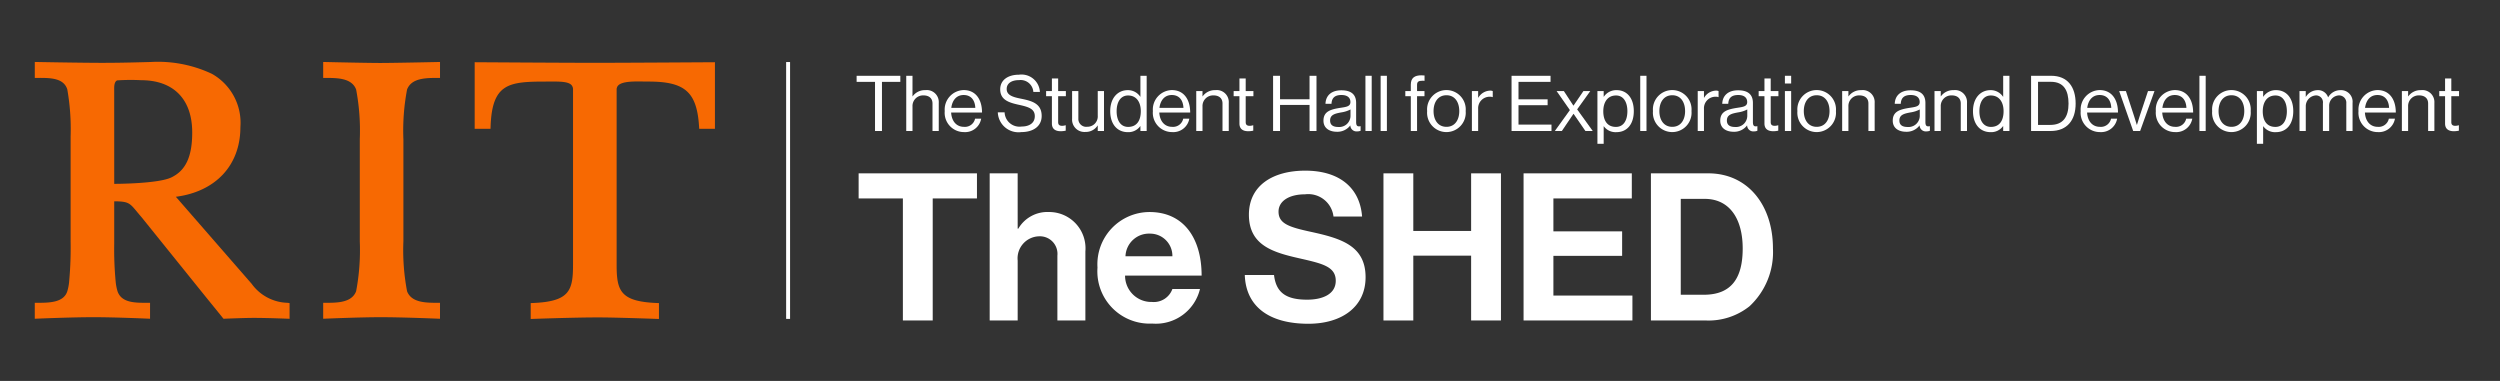 <svg id="Layer_1" data-name="Layer 1" xmlns="http://www.w3.org/2000/svg" viewBox="0 0 243.03 37.031"><rect x="0" y="0" width="243.03" height="37.031" fill="#333333" stroke="none"/><defs><style>.cls-1{fill:#fff;}.cls-2{fill:#f76902;}</style></defs><rect class="cls-1" x="76.422" y="6.031" width="0.382" height="24.97"/><path class="cls-2" d="M39.572,8.7c.43-1.125,1.85-1.125,2.99-1.125h.212V6.024s-4.444.098-5.803.098c-1.4,0-5.553-.098-5.553-.098V7.575h.212c1.14,0,2.56,0,2.989,1.123a21.361,21.361,0,0,1,.357,4.854v9.907a21.404,21.404,0,0,1-.356,4.853c-.43,1.124-1.85,1.124-2.99,1.124h-.212v1.552c-0-.004,3.592-.153,5.559-.153,2.264,0,5.796.153,5.796.153V29.436h-.212c-1.14,0-2.56,0-2.989-1.122a21.37,21.37,0,0,1-.357-4.855V13.552A21.392,21.392,0,0,1,39.572,8.7Z"/><path class="cls-2" d="M46.144,6.049v6.475h1.54l.007-.204c.141-4.213,1.753-4.391,5.384-4.391.125,0,.25,0,.373-.001.903-.006,1.755-.011,2.09.322a.627.627,0,0,1,.167.469V25.74c0,2.526-.354,3.57-3.911,3.717l-.203.008V31.008s4.146-.152,6.546-.152c1.832,0,5.921.152,5.921.152V29.465l-.203-.008c-3.558-.147-3.911-1.191-3.911-3.717V8.719a.563.563,0,0,1,.163-.422c.41-.403,1.54-.386,2.448-.373.172.003.341.005.501.005,3.552,0,4.696,1.028,4.903,4.397l.012.198H69.5V6.049s-8.962.058-11.678.058S46.144,6.049,46.144,6.049Z"/><path class="cls-2" d="M27.972,29.437a4.442,4.442,0,0,1-3.505-1.845l-7.371-8.462c3.882-.506,6.274-3.073,6.274-6.778A5.46,5.46,0,0,0,20.603,7.179,12.289,12.289,0,0,0,14.668,6.026c-.778.019-2.649.083-4.709.083-2.137,0-6.577-.086-6.577-.086V7.574h.308C4.866,7.567,6.191,7.572,6.542,8.69a22.3,22.3,0,0,1,.323,4.589V23.458a36.242,36.242,0,0,1-.15,3.997,4.811,4.811,0,0,1-.174.866c-.36,1.114-1.795,1.114-2.949,1.114h-.211v1.551s3.456-.152,5.766-.152c1.986,0,5.44.148,5.44.152V29.435h-.307c-1.158.005-2.471.002-2.854-1.116a4.83,4.83,0,0,1-.174-.864,33.459,33.459,0,0,1-.149-3.725V19.569c1.379.012,1.499.157,2.209,1.014.131.158.281.338.454.538l6.152,7.634,1.809,2.232s1.983-.084,2.947-.084c1.402,0,3.476.087,3.476.087V29.465ZM11.104,17.873s-.001-9.014-.002-9.067c-.006-.36-.016-.852.284-.991a19.729,19.729,0,0,1,2.324-.019c3.162,0,4.976,1.851,4.976,5.075,0,2.351-.625,3.7-2.026,4.375C15.355,17.878,11.104,17.873,11.104,17.873Z"/><path class="cls-1" d="M83.274,7.367h4.249v.594H85.737v4.774h-.675V7.96H83.274Z"/><path class="cls-1" d="M88.705,9.364h.015a1.456,1.456,0,0,1,1.231-.601,1.166,1.166,0,0,1,1.307,1.246v2.726h-.608V10.062c0-.503-.33-.788-.878-.788a1.027,1.027,0,0,0-1.066,1.073v2.388h-.608V7.367h.608Z"/><path class="cls-1" d="M91.839,10.798a1.894,1.894,0,0,1,1.839-2.042c1.164,0,1.787.9,1.787,2.185H92.462c.045.788.473,1.389,1.253,1.389a1.006,1.006,0,0,0,1.074-.796h.593a1.58,1.58,0,0,1-1.667,1.307A1.874,1.874,0,0,1,91.839,10.798Zm.638-.315H94.812c-.038-.773-.435-1.246-1.133-1.246C92.958,9.237,92.567,9.777,92.478,10.483Z"/><path class="cls-1" d="M96.999,10.918h.661a1.446,1.446,0,0,0,1.659,1.381c.743,0,1.276-.338,1.276-1.006,0-.735-.645-.908-1.606-1.118-.946-.211-1.757-.48-1.757-1.494,0-.886.736-1.419,1.824-1.419A1.789,1.789,0,0,1,101.091,8.936h-.638A1.237,1.237,0,0,0,99.071,7.788c-.729,0-1.209.308-1.209.863,0,.608.601.788,1.404.946,1.043.21,1.997.465,1.997,1.674,0,1.006-.818,1.569-1.974,1.569A2.011,2.011,0,0,1,96.999,10.918Z"/><path class="cls-1" d="M101.694,8.854h.563V7.63h.608V8.854h.75v.495h-.75v2.522c0,.271.143.36.39.36a1.154,1.154,0,0,0,.323-.053h.023v.525a2.359,2.359,0,0,1-.488.053c-.496,0-.856-.203-.856-.751V9.349h-.563Z"/><path class="cls-1" d="M106.714,12.735v-.533h-.015a1.344,1.344,0,0,1-1.171.623,1.201,1.201,0,0,1-1.307-1.283V8.854h.608v2.672a.764.764,0,0,0,.871.796,1.004,1.004,0,0,0,1.014-1.081V8.854h.608v3.881Z"/><path class="cls-1" d="M107.927,10.805c0-1.291.743-2.042,1.704-2.042a1.436,1.436,0,0,1,1.216.639h.015V7.367h.608v5.368h-.608v-.473h-.015a1.409,1.409,0,0,1-1.201.585C108.587,12.847,107.927,12.051,107.927,10.805Zm2.973.008c0-.901-.436-1.531-1.239-1.531-.735,0-1.111.66-1.111,1.531,0,.878.375,1.524,1.119,1.524C110.532,12.337,110.899,11.691,110.899,10.813Z"/><path class="cls-1" d="M112.074,10.798a1.893,1.893,0,0,1,1.839-2.042c1.164,0,1.787.9,1.787,2.185h-3.003c.045.788.473,1.389,1.254,1.389a1.006,1.006,0,0,0,1.073-.796h.593a1.58,1.58,0,0,1-1.667,1.307A1.874,1.874,0,0,1,112.074,10.798Zm.638-.315h2.334c-.038-.773-.436-1.246-1.133-1.246C113.193,9.237,112.802,9.777,112.712,10.483Z"/><path class="cls-1" d="M116.897,9.364h.015a1.456,1.456,0,0,1,1.231-.601,1.166,1.166,0,0,1,1.307,1.246v2.726h-.608V10.062c0-.503-.33-.788-.878-.788a1.027,1.027,0,0,0-1.066,1.073v2.388h-.608V8.854h.608Z"/><path class="cls-1" d="M119.926,8.854h.563V7.63h.608V8.854h.75v.495h-.75v2.522c0,.271.143.36.39.36a1.154,1.154,0,0,0,.323-.053h.022v.525a2.351,2.351,0,0,1-.488.053c-.496,0-.856-.203-.856-.751V9.349h-.563Z"/><path class="cls-1" d="M123.759,7.367h.676V9.649h2.868V7.367h.676v5.368h-.676V10.198h-2.868v2.537h-.676Z"/><path class="cls-1" d="M131.269,12.195h-.007a1.56,1.56,0,0,1-1.291.615c-.736,0-1.314-.346-1.314-1.081,0-.916.721-1.104,1.689-1.254.548-.083.931-.135.931-.556,0-.436-.315-.683-.871-.683-.63,0-.946.27-.968.855h-.585c.022-.751.518-1.313,1.546-1.313.826,0,1.434.308,1.434,1.23v1.848c0,.314.075.487.413.412h.022v.443a.826.826,0,0,1-.33.06A.596.596,0,0,1,131.269,12.195Zm.015-.894v-.661a2.769,2.769,0,0,1-.886.285c-.608.113-1.096.218-1.096.789,0,.518.405.63.803.63A1.094,1.094,0,0,0,131.284,11.301Z"/><path class="cls-1" d="M132.737,7.367h.608v5.368h-.608Z"/><path class="cls-1" d="M134.214,7.367h.608v5.368h-.608Z"/><path class="cls-1" d="M136.614,8.854h.533V8.23c0-.668.383-.908,1.028-.908.128,0,.225.008.308.016V7.855c-.105-.008-.135-.008-.195-.008-.391,0-.533.098-.533.413V8.854h.721v.495h-.721v3.386H137.147V9.349h-.533Z"/><path class="cls-1" d="M138.736,10.798a1.88,1.88,0,1,1,3.746,0,1.88,1.88,0,1,1-3.746,0Zm3.123,0c0-.856-.42-1.539-1.246-1.539-.826,0-1.254.683-1.254,1.539,0,.855.428,1.531,1.254,1.531C141.439,12.33,141.859,11.654,141.859,10.798Z"/><path class="cls-1" d="M143.694,9.5h.015a1.376,1.376,0,0,1,1.156-.691.581.581,0,0,1,.248.046v.585h-.022a.733.733,0,0,0-.271-.037,1.119,1.119,0,0,0-1.126,1.179v2.154h-.608V8.854h.608Z"/><path class="cls-1" d="M146.941,7.367h3.791v.594h-3.115V9.657h2.83v.57h-2.83v1.885h3.206v.623h-3.881Z"/><path class="cls-1" d="M152.612,10.701,151.321,8.854h.706l.923,1.411h.015l.961-1.411h.668l-1.276,1.778,1.516,2.103h-.713l-1.149-1.667h-.015l-1.126,1.667h-.683Z"/><path class="cls-1" d="M155.289,8.854h.608v.548h.015a1.456,1.456,0,0,1,1.246-.639c.983,0,1.667.751,1.667,2.042,0,1.246-.638,2.042-1.689,2.042a1.407,1.407,0,0,1-1.224-.57h-.015V13.981h-.608Zm2.913,1.959c0-.871-.368-1.531-1.104-1.531-.848,0-1.239.69-1.239,1.531s.338,1.524,1.231,1.524C157.833,12.337,158.201,11.691,158.201,10.813Z"/><path class="cls-1" d="M159.451,7.367h.608v5.368h-.608Z"/><path class="cls-1" d="M160.688,10.798a1.88,1.88,0,1,1,3.746,0,1.88,1.88,0,1,1-3.746,0Zm3.123,0c0-.856-.42-1.539-1.246-1.539-.826,0-1.254.683-1.254,1.539,0,.855.428,1.531,1.254,1.531C163.391,12.33,163.812,11.654,163.812,10.798Z"/><path class="cls-1" d="M165.646,9.5h.016a1.375,1.375,0,0,1,1.155-.691.58.58,0,0,1,.248.046v.585H167.043a.731.731,0,0,0-.271-.037,1.119,1.119,0,0,0-1.126,1.179v2.154h-.607V8.854h.607Z"/><path class="cls-1" d="M169.841,12.195H169.833a1.559,1.559,0,0,1-1.291.615c-.735,0-1.313-.346-1.313-1.081,0-.916.721-1.104,1.688-1.254.549-.083.932-.135.932-.556,0-.436-.315-.683-.871-.683-.631,0-.946.27-.969.855h-.585c.022-.751.518-1.313,1.546-1.313.826,0,1.435.308,1.435,1.23v1.848c0,.314.074.487.412.412h.022v.443a.823.823,0,0,1-.33.06A.596.596,0,0,1,169.841,12.195Zm.015-.894v-.661a2.769,2.769,0,0,1-.886.285c-.607.113-1.096.218-1.096.789,0,.518.405.63.803.63A1.093,1.093,0,0,0,169.855,11.301Z"/><path class="cls-1" d="M170.963,8.854h.563V7.63h.608V8.854h.75v.495h-.75v2.522c0,.271.143.36.39.36a1.158,1.158,0,0,0,.323-.053h.022v.525a2.352,2.352,0,0,1-.488.053c-.495,0-.855-.203-.855-.751V9.349h-.563Z"/><path class="cls-1" d="M173.514,7.367h.608v.751h-.608Zm0,1.487h.608v3.881h-.608Z"/><path class="cls-1" d="M174.729,10.798a1.88,1.88,0,1,1,3.746,0,1.88,1.88,0,1,1-3.746,0Zm3.123,0c0-.856-.421-1.539-1.247-1.539-.825,0-1.253.683-1.253,1.539,0,.855.428,1.531,1.253,1.531C177.431,12.33,177.852,11.654,177.852,10.798Z"/><path class="cls-1" d="M179.687,9.364h.015a1.457,1.457,0,0,1,1.231-.601,1.166,1.166,0,0,1,1.306,1.246v2.726h-.607V10.062c0-.503-.33-.788-.879-.788a1.027,1.027,0,0,0-1.065,1.073v2.388h-.608V8.854h.608Z"/><path class="cls-1" d="M186.61,12.195h-.008a1.56,1.56,0,0,1-1.291.615c-.736,0-1.313-.346-1.313-1.081,0-.916.721-1.104,1.688-1.254.548-.083.931-.135.931-.556,0-.436-.314-.683-.87-.683-.631,0-.946.27-.969.855h-.586c.022-.751.519-1.313,1.547-1.313.826,0,1.434.308,1.434,1.23v1.848c0,.314.075.487.413.412h.022v.443a.83.83,0,0,1-.33.06A.596.596,0,0,1,186.61,12.195Zm.015-.894v-.661a2.769,2.769,0,0,1-.886.285c-.608.113-1.096.218-1.096.789,0,.518.405.63.803.63A1.094,1.094,0,0,0,186.625,11.301Z"/><path class="cls-1" d="M188.664,9.364h.015a1.456,1.456,0,0,1,1.231-.601,1.166,1.166,0,0,1,1.306,1.246v2.726h-.607V10.062c0-.503-.331-.788-.879-.788a1.027,1.027,0,0,0-1.065,1.073v2.388h-.608V8.854h.608Z"/><path class="cls-1" d="M191.798,10.805c0-1.291.743-2.042,1.704-2.042a1.434,1.434,0,0,1,1.216.639h.016V7.367h.607v5.368h-.607v-.473h-.016a1.407,1.407,0,0,1-1.201.585C192.458,12.847,191.798,12.051,191.798,10.805Zm2.973.008c0-.901-.436-1.531-1.238-1.531-.736,0-1.111.66-1.111,1.531,0,.878.375,1.524,1.118,1.524C194.402,12.337,194.771,11.691,194.771,10.813Z"/><path class="cls-1" d="M197.445,7.367h1.952c1.614,0,2.38,1.097,2.38,2.703s-.818,2.665-2.433,2.665h-1.899Zm1.877,4.775c1.261,0,1.764-.812,1.764-2.072,0-1.262-.45-2.117-1.711-2.117h-1.254v4.189Z"/><path class="cls-1" d="M202.268,10.798a1.893,1.893,0,0,1,1.839-2.042c1.164,0,1.787.9,1.787,2.185h-3.003c.045.788.473,1.389,1.254,1.389a1.006,1.006,0,0,0,1.073-.796h.593a1.579,1.579,0,0,1-1.666,1.307A1.874,1.874,0,0,1,202.268,10.798Zm.638-.315h2.335c-.037-.773-.436-1.246-1.134-1.246C203.386,9.237,202.996,9.777,202.905,10.483Z"/><path class="cls-1" d="M206.01,8.854h.653l.804,2.462c.112.346.255.818.255.818h.015s.144-.48.256-.818l.818-2.462h.631l-1.396,3.881h-.676Z"/><path class="cls-1" d="M209.573,10.798a1.893,1.893,0,0,1,1.839-2.042c1.164,0,1.787.9,1.787,2.185h-3.003c.045.788.473,1.389,1.254,1.389a1.006,1.006,0,0,0,1.073-.796h.593a1.579,1.579,0,0,1-1.666,1.307A1.874,1.874,0,0,1,209.573,10.798Zm.638-.315h2.335c-.037-.773-.436-1.246-1.134-1.246C210.691,9.237,210.302,9.777,210.211,10.483Z"/><path class="cls-1" d="M213.811,7.367h.608v5.368h-.608Z"/><path class="cls-1" d="M215.048,10.798a1.88,1.88,0,1,1,3.746,0,1.88,1.88,0,1,1-3.746,0Zm3.123,0c0-.856-.421-1.539-1.246-1.539-.826,0-1.254.683-1.254,1.539,0,.855.428,1.531,1.254,1.531C217.75,12.33,218.171,11.654,218.171,10.798Z"/><path class="cls-1" d="M219.397,8.854h.608v.548h.015a1.456,1.456,0,0,1,1.246-.639c.983,0,1.667.751,1.667,2.042,0,1.246-.639,2.042-1.689,2.042a1.406,1.406,0,0,1-1.224-.57h-.015V13.981h-.608Zm2.913,1.959c0-.871-.368-1.531-1.104-1.531-.849,0-1.239.69-1.239,1.531s.338,1.524,1.231,1.524C221.942,12.337,222.311,11.691,222.311,10.813Z"/><path class="cls-1" d="M223.538,8.854h.608v.555h.015a1.362,1.362,0,0,1,1.141-.646,1.021,1.021,0,0,1,1.014.691h.016a1.357,1.357,0,0,1,1.186-.691,1.127,1.127,0,0,1,1.179,1.246v2.726h-.608V10.04a.708.708,0,0,0-.713-.766.997.997,0,0,0-.953,1.044v2.417h-.608V10.04a.673.673,0,0,0-.668-.766,1.053,1.053,0,0,0-.998,1.044v2.417h-.608Z"/><path class="cls-1" d="M229.275,10.798a1.893,1.893,0,0,1,1.839-2.042c1.164,0,1.787.9,1.787,2.185h-3.003c.045.788.473,1.389,1.254,1.389a1.006,1.006,0,0,0,1.073-.796h.593a1.579,1.579,0,0,1-1.666,1.307A1.874,1.874,0,0,1,229.275,10.798Zm.638-.315h2.335c-.037-.773-.436-1.246-1.134-1.246C230.394,9.237,230.004,9.777,229.913,10.483Z"/><path class="cls-1" d="M234.098,9.364h.016a1.456,1.456,0,0,1,1.231-.601,1.166,1.166,0,0,1,1.306,1.246v2.726H236.043V10.062c0-.503-.331-.788-.879-.788a1.027,1.027,0,0,0-1.066,1.073v2.388h-.607V8.854h.607Z"/><path class="cls-1" d="M237.127,8.854h.563V7.63h.607V8.854h.751v.495h-.751v2.522c0,.271.143.36.391.36a1.164,1.164,0,0,0,.323-.053h.022v.525a2.352,2.352,0,0,1-.488.053c-.495,0-.855-.203-.855-.751V9.349H237.127Z"/><path class="cls-1" d="M83.469,16.851H94.972V19.291H90.671v11.862H87.771V19.291H83.469Z"/><path class="cls-1" d="M98.93,22.231h.06a3.272,3.272,0,0,1,2.981-1.62,3.53,3.53,0,0,1,3.541,3.841v6.701h-2.721V24.852a1.708,1.708,0,0,0-1.78-1.88A2.145,2.145,0,0,0,98.93,25.332v5.821H96.209V16.851h2.72Z"/><path class="cls-1" d="M106.689,26.013a5.078,5.078,0,0,1,5.061-5.401c3.301,0,5.062,2.521,5.062,6.181h-7.442a2.551,2.551,0,0,0,2.621,2.561,1.915,1.915,0,0,0,1.98-1.26h2.681a4.404,4.404,0,0,1-4.641,3.36A5.079,5.079,0,0,1,106.689,26.013Zm2.721-1.101h4.561a2.164,2.164,0,0,0-2.181-2.2A2.284,2.284,0,0,0,109.41,24.912Z"/><path class="cls-1" d="M121.009,26.732h2.841c.2,1.721,1.18,2.4,3.221,2.4,1.48,0,2.78-.521,2.78-1.84,0-1.4-1.36-1.681-3.541-2.181-2.561-.58-4.901-1.261-4.901-4.241,0-2.82,2.3-4.281,5.481-4.281,3.221,0,5.301,1.581,5.521,4.461h-2.78a2.467,2.467,0,0,0-2.761-2.16c-1.56,0-2.581.66-2.581,1.681,0,1.16,1,1.5,3.121,1.96,2.941.641,5.341,1.341,5.341,4.421,0,2.901-2.34,4.521-5.561,4.521C123.31,31.474,121.109,29.753,121.009,26.732Z"/><path class="cls-1" d="M134.489,16.851h2.901v5.601h5.621V16.851h2.9V31.153h-2.9V24.852h-5.621v6.302h-2.901Z"/><path class="cls-1" d="M148.109,16.851h10.522V19.291h-7.622v3.2h6.681v2.381h-6.681v3.86h7.682v2.421H148.109Z"/><path class="cls-1" d="M160.489,16.851h5.582c3.821,0,6.281,3.08,6.281,7.301a7.178,7.178,0,0,1-2.28,5.622,6.391,6.391,0,0,1-4.241,1.38h-5.341Zm5.141,11.802c2.721,0,3.781-1.66,3.781-4.501,0-2.84-1.24-4.82-3.701-4.82h-2.32v9.321Z"/></svg>
